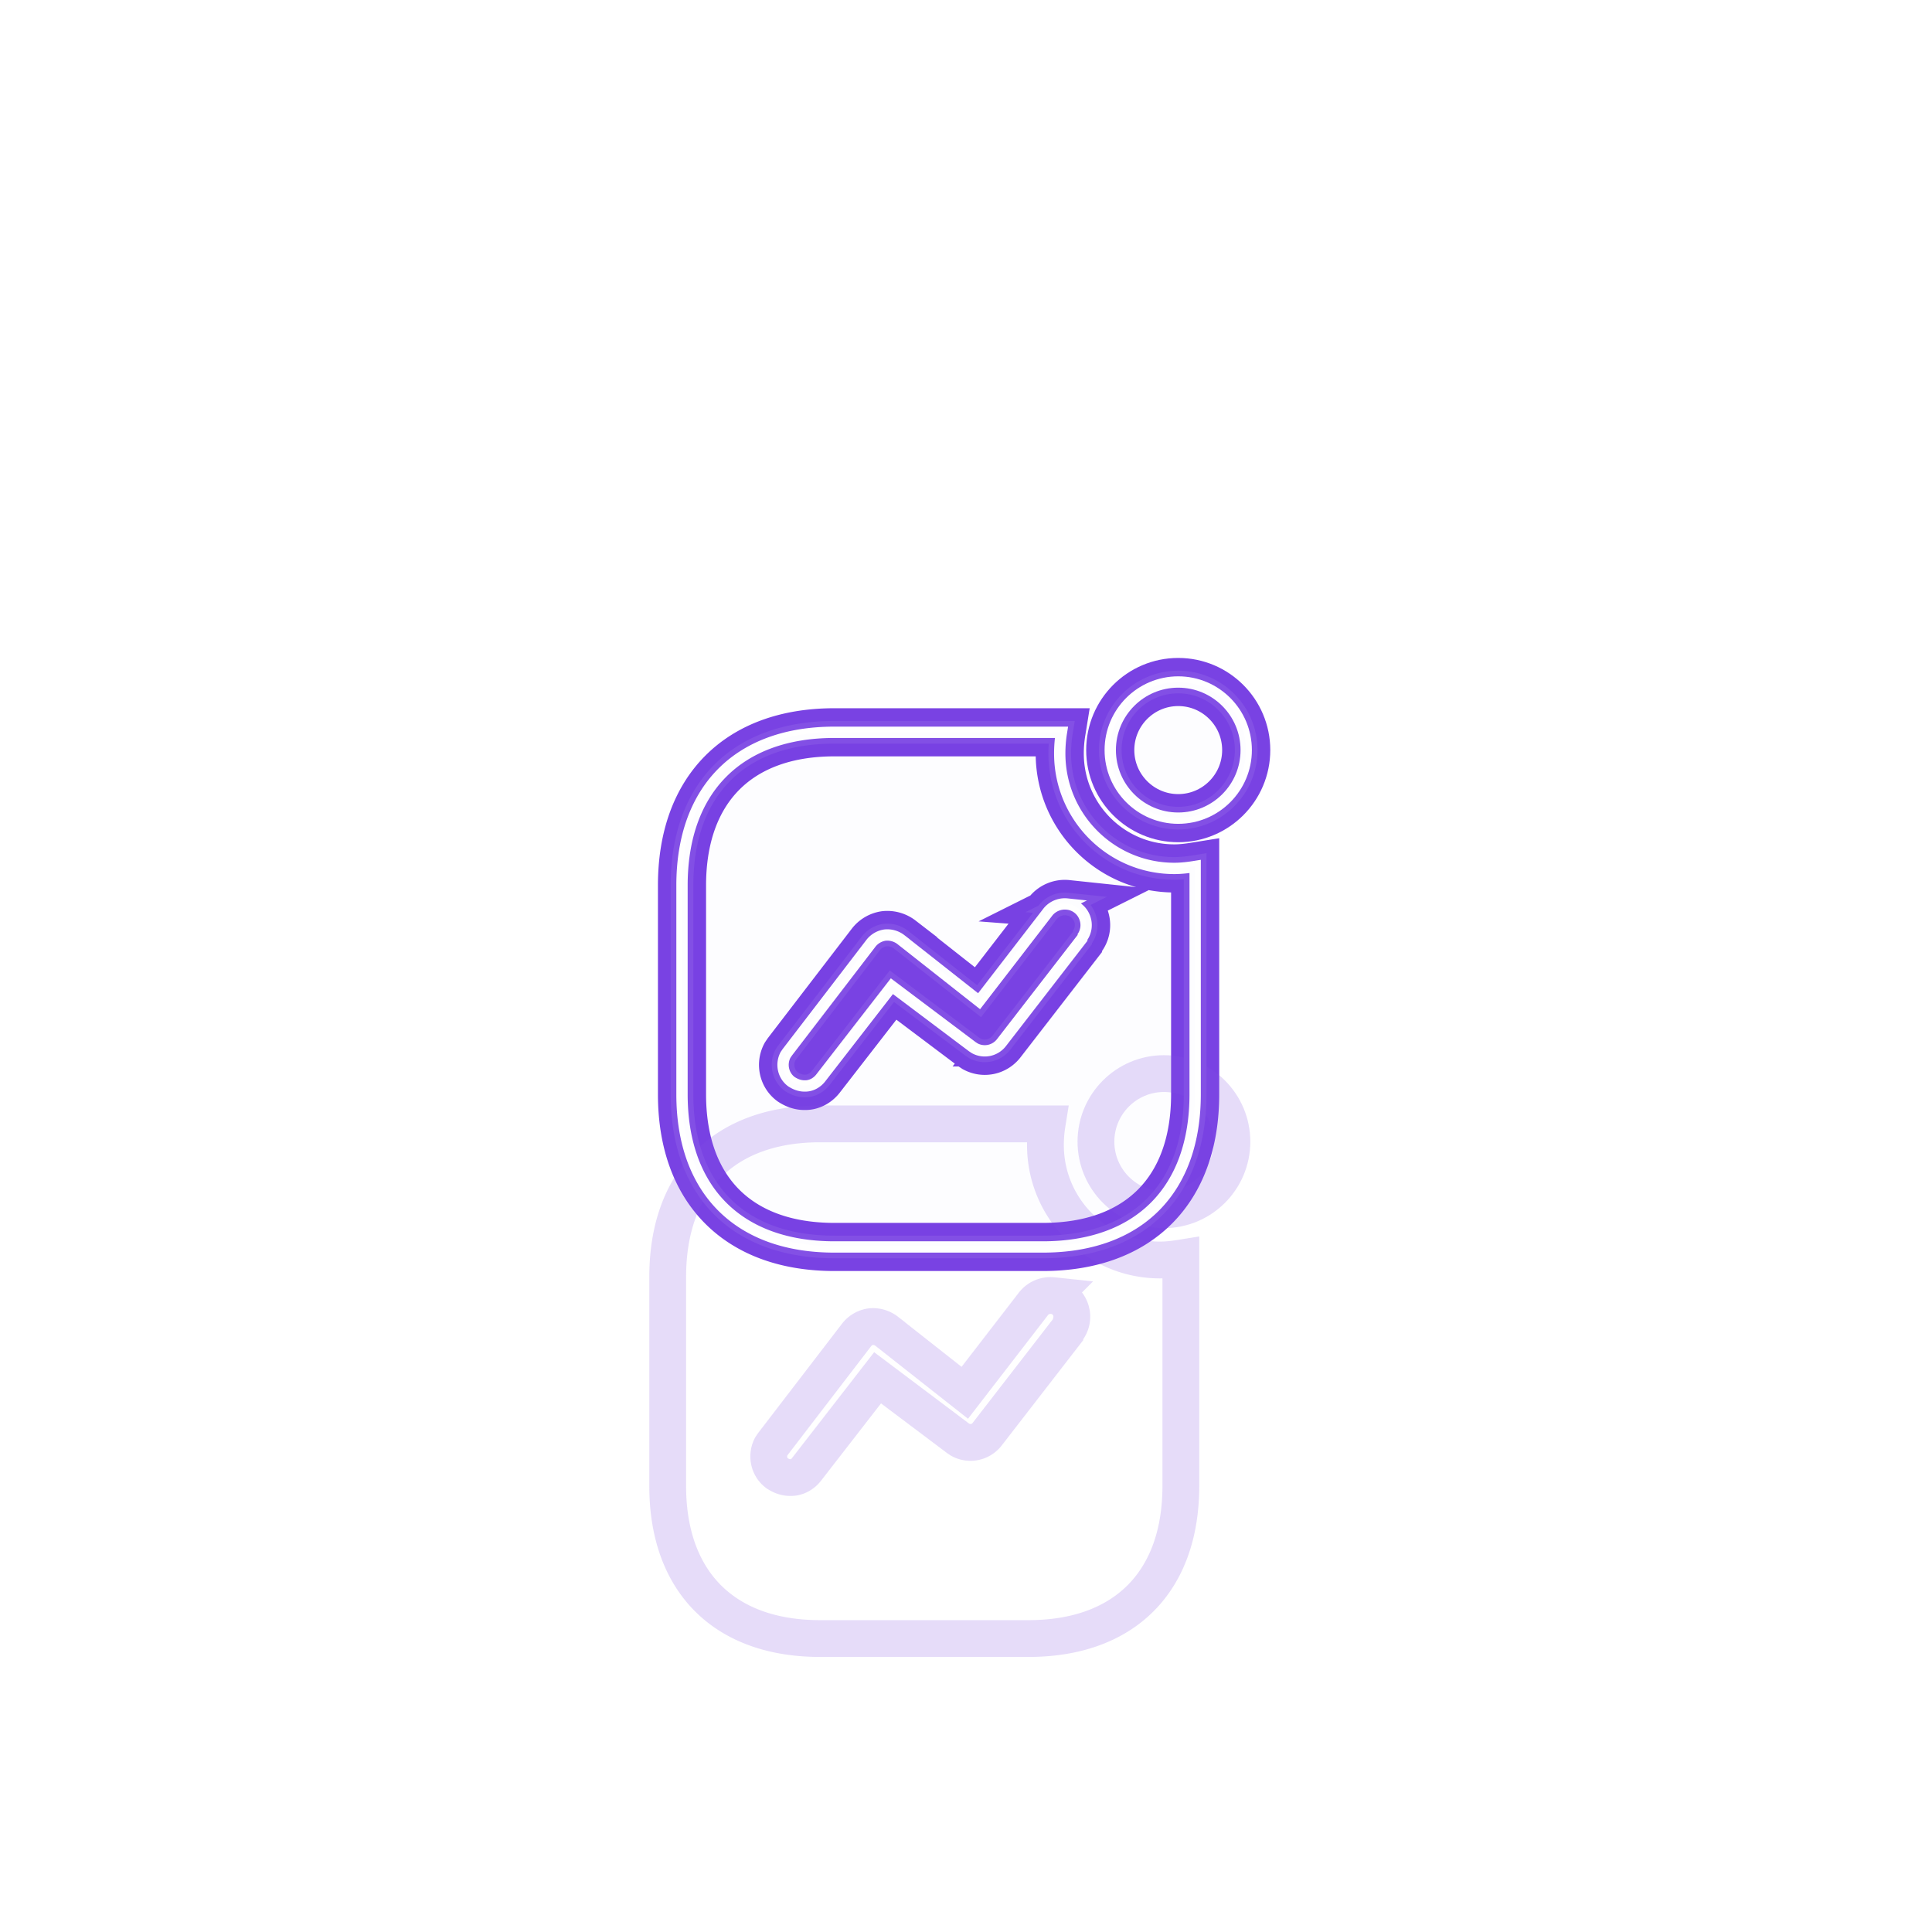 <svg width="233" height="233" fill="none" xmlns="http://www.w3.org/2000/svg"><g style="mix-blend-mode:hard-light" filter="url(#filter0_f_764_95)" stroke="#773EE3" stroke-width="4.438"><path d="M133.896 90.46c0-4.53 3.674-8.21 8.199-8.21s8.199 3.68 8.199 8.21c0 4.53-3.674 8.21-8.199 8.21s-8.199-3.68-8.199-8.21z"/><path clip-rule="evenodd" d="M128.01 88.315a16.062 16.062 0 00-.205 2.555c0 7.665 6.192 13.861 13.813 13.861.851 0 1.667-.098 2.518-.235v27.488c0 11.552-6.804 18.399-18.372 18.399h-25.139c-11.57 0-18.375-6.847-18.375-18.399v-25.205c0-11.583 6.804-18.464 18.375-18.464h27.385zm-7.213 37.401l9.832-12.703-.136.068c.545-.75.647-1.703.272-2.555-.37-.852-1.19-1.431-2.072-1.499a2.614 2.614 0 00-2.385 1.056l-8.229 10.663-9.428-7.427a2.69 2.69 0 00-1.939-.545 2.637 2.637 0 00-1.701 1.019l-10.067 13.119-.208.306c-.578 1.087-.306 2.484.715 3.237.476.306.986.511 1.565.511.785.034 1.53-.378 2.007-1.022l8.539-11.007 9.697 7.293.306.201c1.089.58 2.449.31 3.232-.715z"/></g><g style="mix-blend-mode:hard-light" filter="url(#filter1_f_764_95)" stroke="#7942E3" stroke-width="5.804"><path d="M133.896 90.46c0-4.53 3.674-8.21 8.199-8.21s8.199 3.68 8.199 8.21c0 4.53-3.674 8.21-8.199 8.21s-8.199-3.68-8.199-8.21z"/><path clip-rule="evenodd" d="M128.01 88.315a16.062 16.062 0 00-.205 2.555c0 7.665 6.192 13.861 13.813 13.861.851 0 1.667-.098 2.518-.235v27.488c0 11.552-6.804 18.399-18.372 18.399h-25.139c-11.57 0-18.375-6.847-18.375-18.399v-25.205c0-11.583 6.804-18.464 18.375-18.464h27.385zm-7.213 37.401l9.832-12.703-.136.068c.545-.75.647-1.703.272-2.555-.37-.852-1.19-1.431-2.072-1.499a2.614 2.614 0 00-2.385 1.056l-8.229 10.663-9.428-7.427a2.69 2.69 0 00-1.939-.545 2.637 2.637 0 00-1.701 1.019l-10.067 13.119-.208.306c-.578 1.087-.306 2.484.715 3.237.476.306.986.511 1.565.511.785.034 1.53-.378 2.007-1.022l8.539-11.007 9.697 7.293.306.201c1.089.58 2.449.31 3.232-.715z"/></g><g style="mix-blend-mode:hard-light" filter="url(#filter2_ddi_764_95)" stroke="#8350E5" stroke-opacity=".2" stroke-width="4.438"><path d="M133.896 90.46c0-4.53 3.674-8.21 8.199-8.21s8.199 3.68 8.199 8.21c0 4.53-3.674 8.21-8.199 8.21s-8.199-3.68-8.199-8.21z"/><path clip-rule="evenodd" d="M128.01 88.315a16.062 16.062 0 00-.205 2.555c0 7.665 6.192 13.861 13.813 13.861.851 0 1.667-.098 2.518-.235v27.488c0 11.552-6.804 18.399-18.372 18.399h-25.139c-11.57 0-18.375-6.847-18.375-18.399v-25.205c0-11.583 6.804-18.464 18.375-18.464h27.385zm-7.213 37.401l9.832-12.703-.136.068c.545-.75.647-1.703.272-2.555-.37-.852-1.19-1.431-2.072-1.499a2.614 2.614 0 00-2.385 1.056l-8.229 10.663-9.428-7.427a2.69 2.69 0 00-1.939-.545 2.637 2.637 0 00-1.701 1.019l-10.067 13.119-.208.306c-.578 1.087-.306 2.484.715 3.237.476.306.986.511 1.565.511.785.034 1.53-.378 2.007-1.022l8.539-11.007 9.697 7.293.306.201c1.089.58 2.449.31 3.232-.715z"/></g><g filter="url(#filter3_f_764_95)" stroke="#8350E5" stroke-width="2.731"><path d="M133.896 90.46c0-4.53 3.674-8.21 8.199-8.21s8.199 3.68 8.199 8.21c0 4.53-3.674 8.21-8.199 8.21s-8.199-3.68-8.199-8.21z"/><path clip-rule="evenodd" d="M128.01 88.315a16.062 16.062 0 00-.205 2.555c0 7.665 6.192 13.861 13.813 13.861.851 0 1.667-.098 2.518-.235v27.488c0 11.552-6.804 18.399-18.372 18.399h-25.139c-11.57 0-18.375-6.847-18.375-18.399v-25.205c0-11.583 6.804-18.464 18.375-18.464h27.385zm-7.213 37.401l9.832-12.703-.136.068c.545-.75.647-1.703.272-2.555-.37-.852-1.19-1.431-2.072-1.499a2.614 2.614 0 00-2.385 1.056l-8.229 10.663-9.428-7.427a2.69 2.69 0 00-1.939-.545 2.637 2.637 0 00-1.701 1.019l-10.067 13.119-.208.306c-.578 1.087-.306 2.484.715 3.237.476.306.986.511 1.565.511.785.034 1.53-.378 2.007-1.022l8.539-11.007 9.697 7.293.306.201c1.089.58 2.449.31 3.232-.715z"/></g><g filter="url(#filter4_f_764_95)" stroke="#fff" stroke-width="1.366"><path d="M133.896 90.46c0-4.53 3.674-8.21 8.199-8.21s8.199 3.68 8.199 8.21c0 4.53-3.674 8.21-8.199 8.21s-8.199-3.68-8.199-8.21z"/><path clip-rule="evenodd" d="M128.01 88.315a16.062 16.062 0 00-.205 2.555c0 7.665 6.192 13.861 13.813 13.861.851 0 1.667-.098 2.518-.235v27.488c0 11.552-6.804 18.399-18.372 18.399h-25.139c-11.57 0-18.375-6.847-18.375-18.399v-25.205c0-11.583 6.804-18.464 18.375-18.464h27.385zm-7.213 37.401l9.832-12.703-.136.068c.545-.75.647-1.703.272-2.555-.37-.852-1.19-1.431-2.072-1.499a2.614 2.614 0 00-2.385 1.056l-8.229 10.663-9.428-7.427a2.69 2.69 0 00-1.939-.545 2.637 2.637 0 00-1.701 1.019l-10.067 13.119-.208.306c-.578 1.087-.306 2.484.715 3.237.476.306.986.511 1.565.511.785.034 1.53-.378 2.007-1.022l8.539-11.007 9.697 7.293.306.201c1.089.58 2.449.31 3.232-.715z"/></g><g filter="url(#filter5_b_764_95)" fill="#5B1ED0" fill-opacity=".01"><path d="M133.876 90.448c0-4.524 3.673-8.198 8.197-8.198 4.523 0 8.196 3.674 8.196 8.198 0 4.525-3.673 8.199-8.196 8.199-4.524 0-8.197-3.674-8.197-8.199z"/><path fill-rule="evenodd" clip-rule="evenodd" d="M127.992 88.306c-.136.85-.204 1.701-.204 2.552 0 7.654 6.19 13.842 13.808 13.842.85 0 1.667-.099 2.517-.235v27.45c0 11.535-6.802 18.373-18.365 18.373h-25.13c-11.566 0-18.368-6.838-18.368-18.373v-25.171c0-11.566 6.802-18.438 18.368-18.438h27.374zm-7.21 37.349l9.829-12.685-.136.068a2.55 2.55 0 00.272-2.552c-.371-.85-1.19-1.428-2.071-1.497a2.613 2.613 0 00-2.384 1.055l-8.227 10.648-9.424-7.416a2.683 2.683 0 00-1.938-.544 2.633 2.633 0 00-1.701 1.017l-10.063 13.1-.208.306c-.578 1.086-.306 2.48.715 3.232.476.306.986.51 1.564.51.786.034 1.53-.377 2.007-1.02l8.536-10.992 9.692 7.284.307.201a2.543 2.543 0 003.23-.715z"/></g><defs><filter id="filter0_f_764_95" x=".437" y=".437" width="231.67" height="231.759" filterUnits="userSpaceOnUse" color-interpolation-filters="sRGB"><feFlood flood-opacity="0" result="BackgroundImageFix"/><feBlend in="SourceGraphic" in2="BackgroundImageFix" result="shape"/><feGaussianBlur stdDeviation="39.797" result="effect1_foregroundBlur_764_95"/></filter><filter id="filter1_f_764_95" x="52.817" y="52.817" width="126.91" height="127" filterUnits="userSpaceOnUse" color-interpolation-filters="sRGB"><feFlood flood-opacity="0" result="BackgroundImageFix"/><feBlend in="SourceGraphic" in2="BackgroundImageFix" result="shape"/><feGaussianBlur stdDeviation="13.266" result="effect1_foregroundBlur_764_95"/></filter><filter id="filter2_ddi_764_95" x="45.54" y="72.072" width="141.464" height="141.553" filterUnits="userSpaceOnUse" color-interpolation-filters="sRGB"><feFlood flood-opacity="0" result="BackgroundImageFix"/><feColorMatrix in="SourceAlpha" values="0 0 0 0 0 0 0 0 0 0 0 0 0 0 0 0 0 0 127 0" result="hardAlpha"/><feOffset dy="17.245"/><feGaussianBlur stdDeviation="6.633"/><feColorMatrix values="0 0 0 0 0.115 0 0 0 0 0.038 0 0 0 0 0.262 0 0 0 0.7 0"/><feBlend mode="multiply" in2="BackgroundImageFix" result="effect1_dropShadow_764_95"/><feColorMatrix in="SourceAlpha" values="0 0 0 0 0 0 0 0 0 0 0 0 0 0 0 0 0 0 127 0" result="hardAlpha"/><feOffset dy="26.531"/><feGaussianBlur stdDeviation="17.245"/><feColorMatrix values="0 0 0 0 0.229 0 0 0 0 0.076 0 0 0 0 0.524 0 0 0 1 0"/><feBlend mode="color-dodge" in2="effect1_dropShadow_764_95" result="effect2_dropShadow_764_95"/><feBlend in="SourceGraphic" in2="effect2_dropShadow_764_95" result="shape"/><feColorMatrix in="SourceAlpha" values="0 0 0 0 0 0 0 0 0 0 0 0 0 0 0 0 0 0 127 0" result="hardAlpha"/><feOffset dx="-1.725" dy="3.449"/><feGaussianBlur stdDeviation=".862"/><feComposite in2="hardAlpha" operator="arithmetic" k2="-1" k3="1"/><feColorMatrix values="0 0 0 0 1 0 0 0 0 1 0 0 0 0 1 0 0 0 0.5 0"/><feBlend in2="shape" result="effect3_innerShadow_764_95"/></filter><filter id="filter3_f_764_95" x="80.202" y="80.202" width="72.141" height="72.23" filterUnits="userSpaceOnUse" color-interpolation-filters="sRGB"><feFlood flood-opacity="0" result="BackgroundImageFix"/><feBlend in="SourceGraphic" in2="BackgroundImageFix" result="shape"/><feGaussianBlur stdDeviation=".341" result="effect1_foregroundBlur_764_95"/></filter><filter id="filter4_f_764_95" x="81.112" y="81.112" width="70.32" height="70.409" filterUnits="userSpaceOnUse" color-interpolation-filters="sRGB"><feFlood flood-opacity="0" result="BackgroundImageFix"/><feBlend in="SourceGraphic" in2="BackgroundImageFix" result="shape"/><feGaussianBlur stdDeviation=".228" result="effect1_foregroundBlur_764_95"/></filter><filter id="filter5_b_764_95" x="66.25" y="66.25" width="100.019" height="100.038" filterUnits="userSpaceOnUse" color-interpolation-filters="sRGB"><feFlood flood-opacity="0" result="BackgroundImageFix"/><feGaussianBlur in="BackgroundImage" stdDeviation="8"/><feComposite in2="SourceAlpha" operator="in" result="effect1_backgroundBlur_764_95"/><feBlend in="SourceGraphic" in2="effect1_backgroundBlur_764_95" result="shape"/></filter></defs></svg>